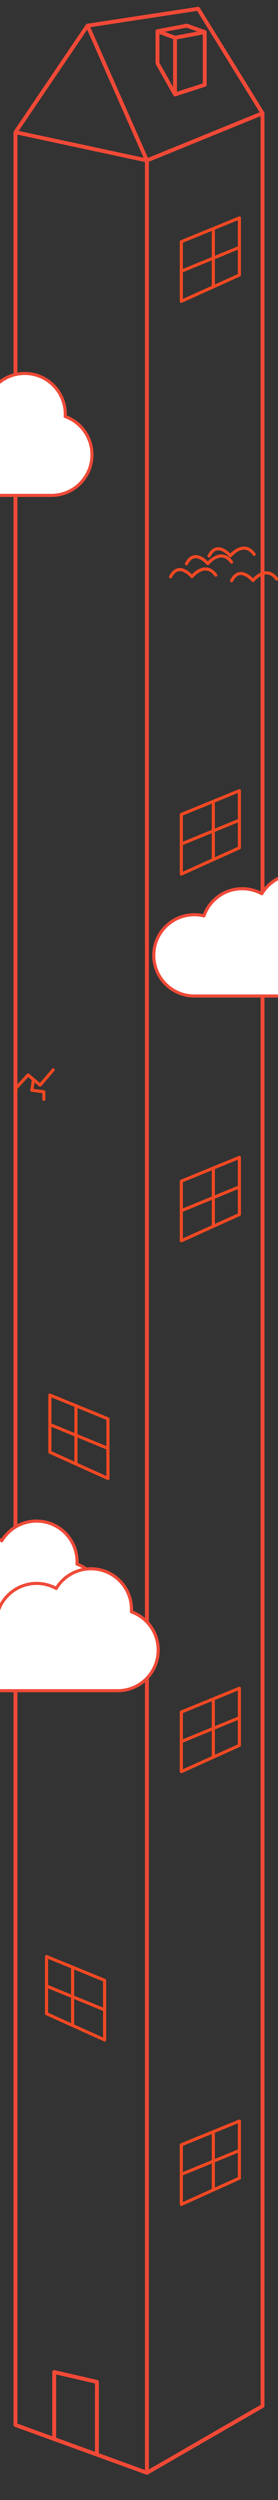 <?xml version="1.0" encoding="UTF-8"?>
<svg id="Layer_2" data-name="Layer 2" xmlns="http://www.w3.org/2000/svg" xmlns:xlink="http://www.w3.org/1999/xlink" viewBox="0 0 716.3 6424.27">
  <rect x="0" y="0" width="716.3" height="6424.27" fill="#333333" stroke="none"/>
  <defs>
    <style>
      .cls-1, .cls-2 {
        fill: none;
      }

      .cls-3 {
        fill: #fff;
        stroke: #ef4a38;
      }

      .cls-3, .cls-2 {
        stroke-linecap: round;
        stroke-linejoin: round;
        stroke-width: 8px;
      }

      .cls-4 {
        fill: #f04937;
      }

      .cls-5 {
        clip-path: url(#clippath);
      }

      .cls-2 {
        stroke: #f04923;
      }
    </style>
    <clipPath id="clippath">
      <rect class="cls-1" width="716.3" height="6424.27"/>
    </clipPath>
  </defs>
  <g id="Layer_1-2" data-name="Layer 1">
    <g class="cls-5">
      <g>
        <g>
          <path class="cls-4" d="M680.7,288.35h0S514.69,19.9,514.69,19.9c-1.05-1.7-3.02-2.61-5.01-2.31L224.78,60.97h0c-1.36.21-2.6.97-3.39,2.14L35.7,336.97h0c-.56.82-.87,1.79-.87,2.81v5891.74c0,2.1,1.32,3.98,3.29,4.7l338.74,122.88s.09.02.14.04c.19.06.38.11.57.15.08.02.15.03.22.04.26.04.51.07.77.07,0,0,0,0,0,0h0c.24,0,.47-.02.71-.05.08-.01.15-.03.22-.04.16-.03.32-.06.47-.11.09-.03.17-.06.26-.09.14-.05.28-.1.42-.17.09-.04.17-.08.25-.12.06-.03.12-.05.17-.08l297.87-171.69c1.55-.89,2.5-2.54,2.5-4.33V290.97c0-.94-.27-1.85-.76-2.63ZM669.09,288.57l-287.9,117.25L232.75,69.87,507.92,27.97l161.17,260.61ZM224.6,76.19l145.45,329.16L48.15,336.44,224.6,76.19ZM44.84,345.96l328.74,70.37v5930.94l-118.88-43.13v-183.28c0-2.33-1.61-4.35-3.88-4.87l-110.02-25.32c-1.48-.34-3.04.01-4.24.96-1.19.95-1.89,2.39-1.89,3.91v165.06l-89.84-32.59V345.96ZM244.7,6300.51l-100.02-36.28v-162.41l100.02,23.02v175.67ZM671.46,6179.82l-287.87,165.93V415.65l287.87-117.24v5881.41Z"/>
          <path class="cls-4" d="M401.43,165.06l45.21,80.06c.91,1.6,2.59,2.54,4.35,2.54.51,0,1.03-.08,1.54-.24l76.53-24.72c2.06-.67,3.46-2.59,3.46-4.76V82.54c0-1.49-.66-2.9-1.81-3.85-.45-.37-.96-.66-1.49-.85h0s-46.01-16.64-46.01-16.64c-.84-.3-1.75-.38-2.62-.21l-75.72,14.26h0c-.68.14-1.34.4-1.93.81-1.35.93-2.15,2.47-2.15,4.11v82.44c0,.86.22,1.71.65,2.46ZM410.79,87.37l35.21,13.11v123.16l-35.21-62.35v-73.92ZM522.52,214.3l-66.53,21.49V101.15l66.53-12.57v125.73ZM481.1,71.08l27.52,9.95-57.18,10.81-27.06-10.08,56.72-10.68Z"/>
        </g>
        <g>
          <polygon class="cls-2" points="467.24 621.08 616.81 560.02 616.81 706.77 467.24 774.26 467.24 621.08"/>
          <line class="cls-2" x1="549.66" y1="737.07" x2="549.66" y2="587.43"/>
          <line class="cls-2" x1="467.24" y1="696.97" x2="616.81" y2="635.75"/>
        </g>
        <g>
          <polygon class="cls-2" points="467.24 2092.97 616.81 2031.91 616.81 2178.67 467.24 2246.15 467.24 2092.97"/>
          <line class="cls-2" x1="549.66" y1="2208.96" x2="549.66" y2="2059.32"/>
          <line class="cls-2" x1="467.24" y1="2168.86" x2="616.81" y2="2107.65"/>
        </g>
        <g>
          <polygon class="cls-2" points="467.24 3035.28 616.81 2974.22 616.81 3120.98 467.24 3188.46 467.24 3035.28"/>
          <line class="cls-2" x1="549.66" y1="3151.28" x2="549.66" y2="3001.64"/>
          <line class="cls-2" x1="467.24" y1="3111.17" x2="616.81" y2="3049.96"/>
        </g>
        <g>
          <polygon class="cls-2" points="278.1 3646.04 128.53 3584.98 128.53 3731.74 278.1 3799.22 278.1 3646.04"/>
          <line class="cls-2" x1="195.68" y1="3762.03" x2="195.68" y2="3612.39"/>
          <line class="cls-2" x1="278.1" y1="3721.93" x2="128.53" y2="3660.72"/>
        </g>
        <g>
          <polygon class="cls-2" points="467.24 4399.47 616.81 4338.41 616.81 4485.17 467.24 4552.65 467.24 4399.47"/>
          <line class="cls-2" x1="549.66" y1="4515.46" x2="549.66" y2="4365.82"/>
          <line class="cls-2" x1="467.24" y1="4475.36" x2="616.81" y2="4414.15"/>
        </g>
        <g>
          <polygon class="cls-2" points="467.24 5511.62 616.81 5450.56 616.81 5597.31 467.24 5664.8 467.24 5511.62"/>
          <line class="cls-2" x1="549.66" y1="5627.61" x2="549.66" y2="5477.97"/>
          <line class="cls-2" x1="467.24" y1="5587.51" x2="616.81" y2="5526.29"/>
        </g>
        <g>
          <polygon class="cls-2" points="269.48 5088.91 119.91 5027.86 119.91 5174.61 269.48 5242.1 269.48 5088.91"/>
          <line class="cls-2" x1="187.06" y1="5204.91" x2="187.06" y2="5055.27"/>
          <line class="cls-2" x1="269.48" y1="5164.81" x2="119.91" y2="5103.59"/>
        </g>
        <polyline class="cls-2" points="40.78 2796.74 72.33 2762.32 86.02 2773.88 103.32 2788.49 137.06 2749.24"/>
        <polyline class="cls-2" points="112.96 2824.98 112.96 2805.7 81.97 2801.57 86.02 2773.88"/>
        <path class="cls-3" d="M132.54,1272.99c57.68,0,104.44-46.76,104.44-104.44,0-45.25-28.78-83.78-69.04-98.28.12-2.04.19-4.09.19-6.16,0-57.68-46.76-104.44-104.44-104.44-37.98,0-71.23,20.28-89.51,50.6-14.97-8.29-32.19-13.02-50.52-13.02-45.55,0-84.28,29.16-98.56,69.82-7.95-1.93-16.25-2.97-24.79-2.97-57.68,0-104.44,46.76-104.44,104.44s46.76,104.44,104.44,104.44H132.54Z"/>
        <path class="cls-3" d="M832.93,2559.47c57.68,0,104.44-46.76,104.44-104.44,0-45.25-28.78-83.78-69.04-98.28.12-2.04.19-4.09.19-6.16,0-57.68-46.76-104.44-104.44-104.44-37.98,0-71.23,20.28-89.51,50.6-14.97-8.29-32.19-13.02-50.52-13.02-45.55,0-84.28,29.16-98.56,69.82-7.95-1.93-16.25-2.97-24.79-2.97-57.68,0-104.44,46.76-104.44,104.44s46.76,104.44,104.44,104.44h332.23Z"/>
        <path class="cls-3" d="M162.97,4222.1c57.68,0,104.44-46.76,104.44-104.44,0-45.25-28.78-83.78-69.04-98.28.12-2.04.19-4.09.19-6.16,0-57.68-46.76-104.44-104.44-104.44-37.98,0-71.23,20.28-89.51,50.6-14.97-8.29-32.19-13.02-50.52-13.02-45.55,0-84.28,29.16-98.56,69.82-7.95-1.93-16.25-2.97-24.79-2.97-57.68,0-104.44,46.76-104.44,104.44s46.76,104.44,104.44,104.44H162.97Z"/>
        <path class="cls-3" d="M303.17,4344.68c57.68,0,104.44-46.76,104.44-104.44,0-45.25-28.78-83.78-69.04-98.28.12-2.04.19-4.09.19-6.16,0-57.68-46.76-104.44-104.44-104.44-37.98,0-71.23,20.28-89.51,50.6-14.97-8.29-32.19-13.02-50.52-13.02-45.55,0-84.28,29.16-98.56,69.82-7.95-1.93-16.25-2.97-24.79-2.97-57.68,0-104.44,46.76-104.44,104.44s46.76,104.44,104.44,104.44h332.23Z"/>
        <path class="cls-2" d="M538.61,1428.73c20.8-41.27,55.06-.48,55.06-.48,0,0,33.82-41.66,61.31-3.76"/>
        <path class="cls-2" d="M480.43,1448.89c20.8-41.27,55.06-.48,55.06-.48,0,0,33.82-41.66,61.31-3.76"/>
        <path class="cls-2" d="M596.8,1492.31c20.8-41.27,55.06-.48,55.06-.48,0,0,33.82-41.66,61.31-3.76"/>
        <path class="cls-2" d="M439.5,1482.23c20.8-41.27,55.06-.48,55.06-.48,0,0,33.82-41.66,61.31-3.76"/>
      </g>
    </g>
  </g>
</svg>